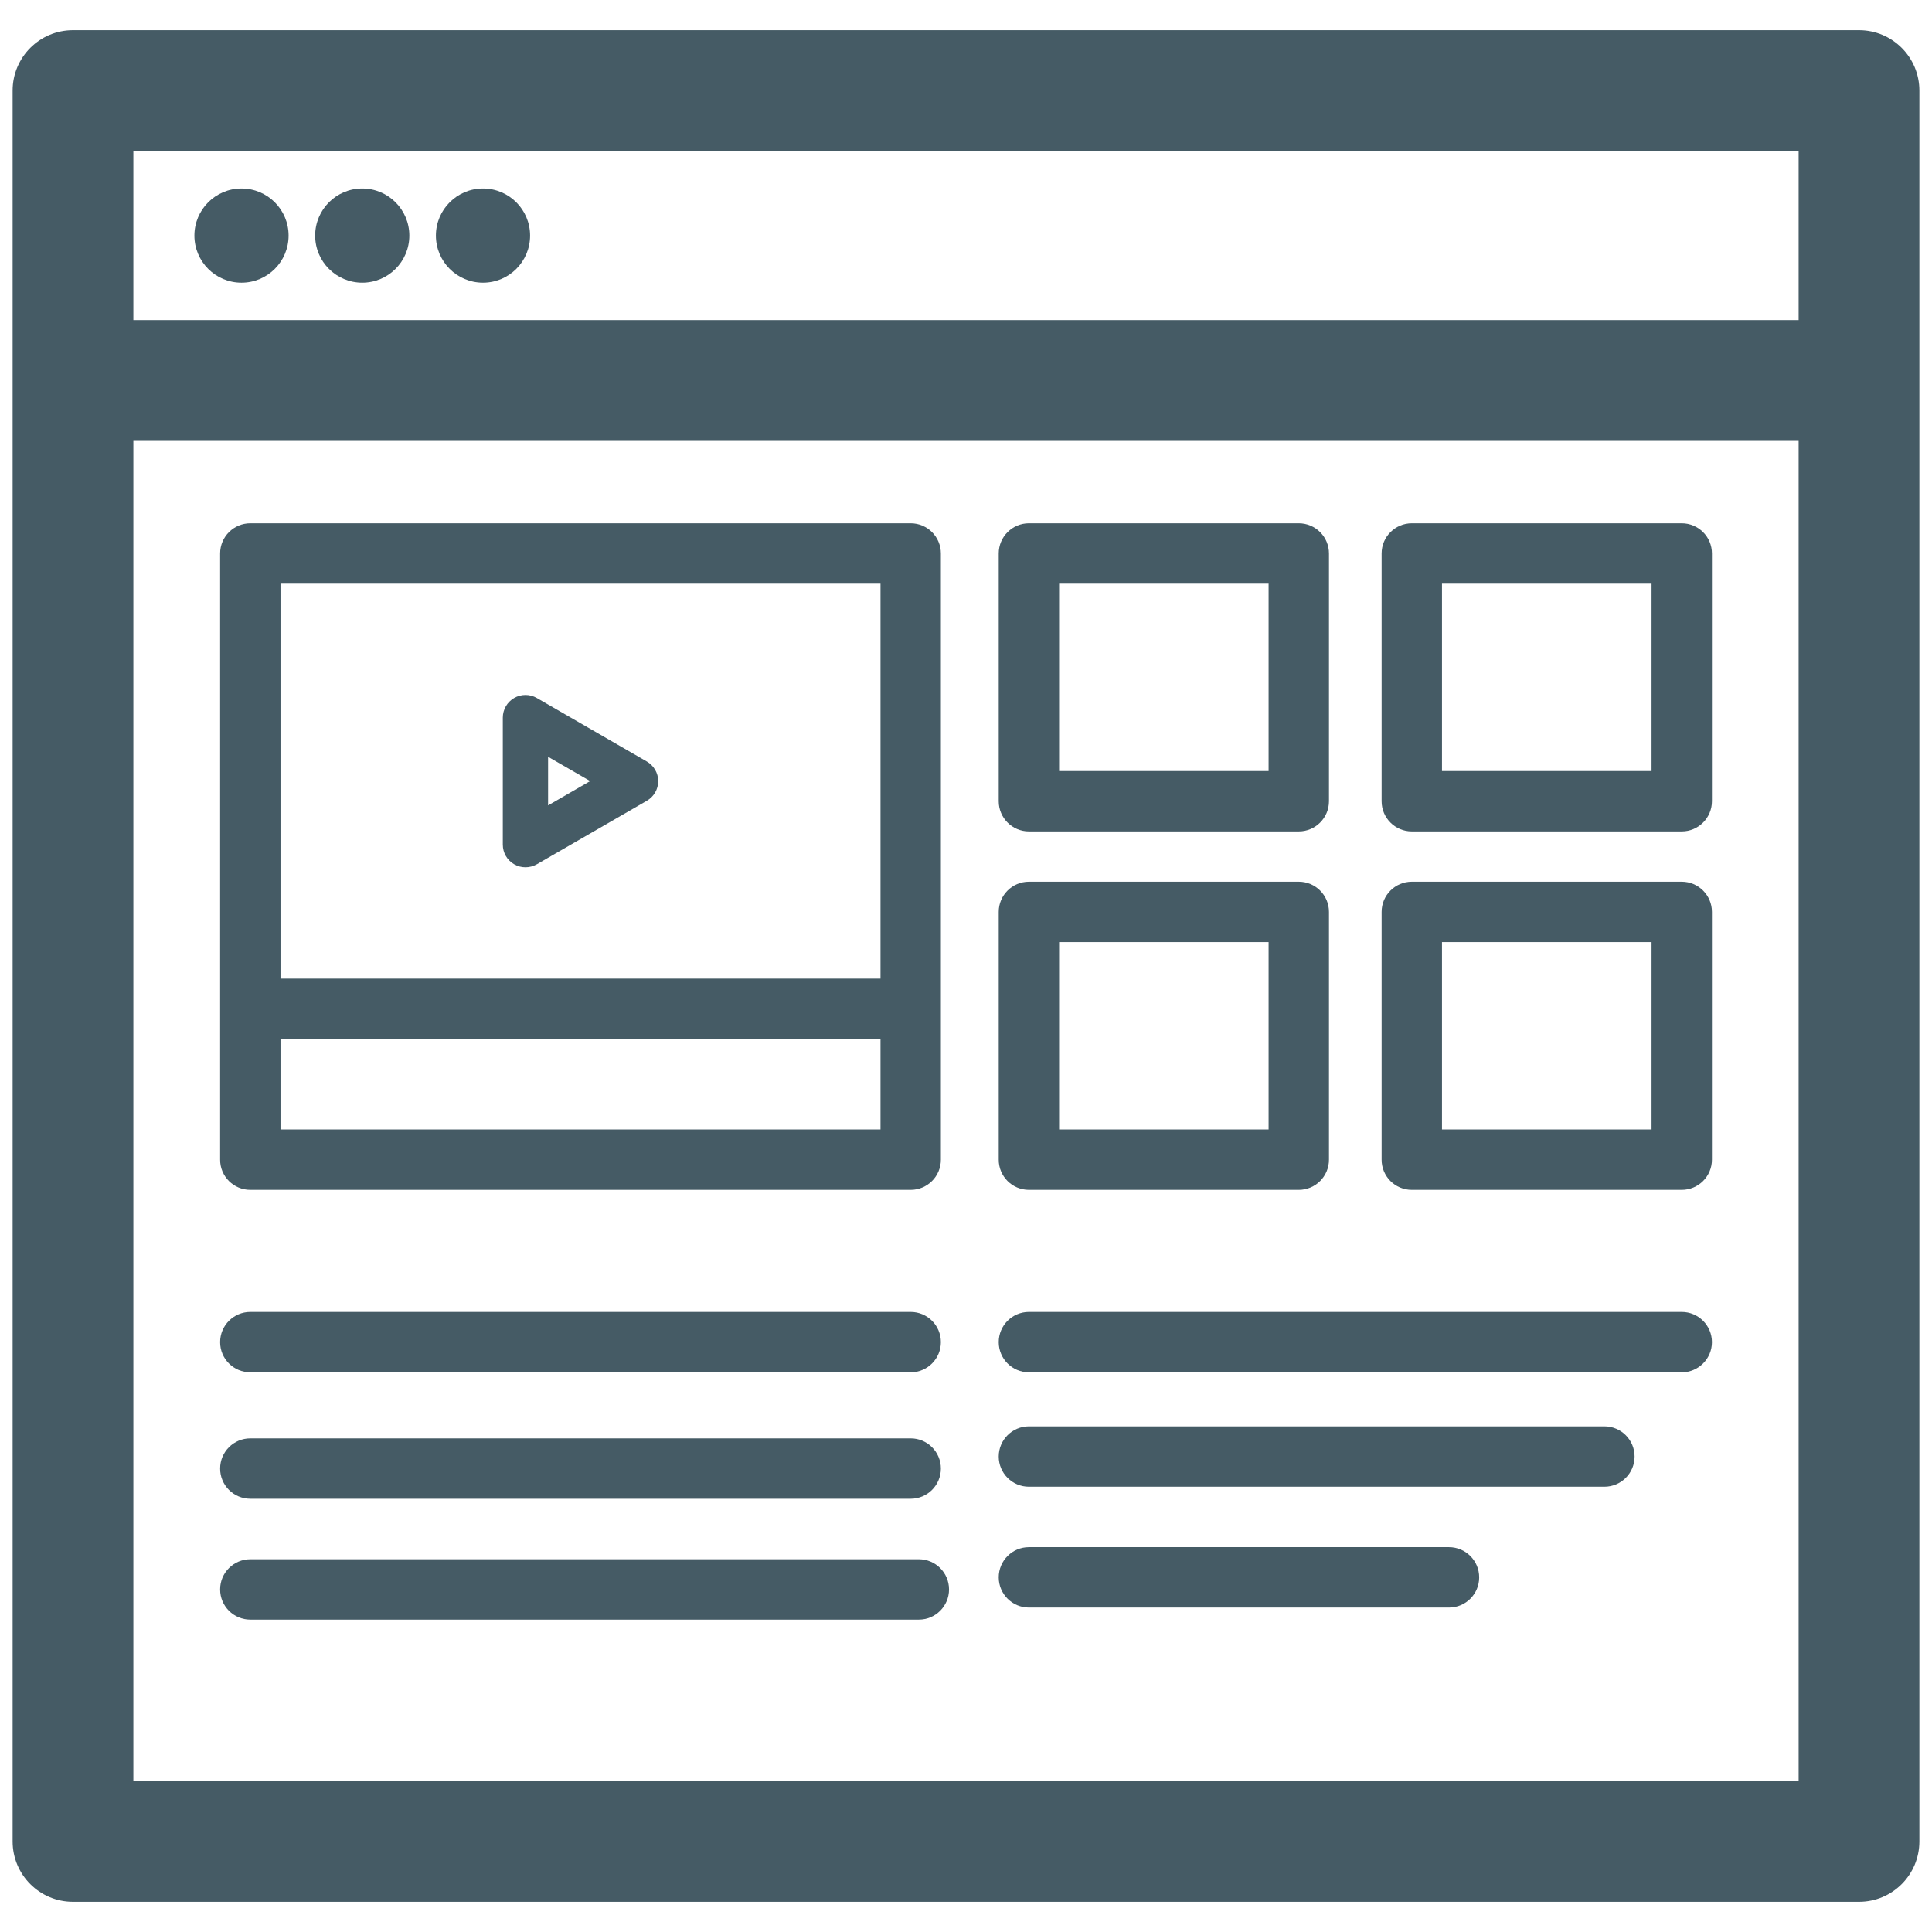 <?xml version="1.0" encoding="utf-8"?>
<!-- Generator: Adobe Illustrator 19.1.0, SVG Export Plug-In . SVG Version: 6.00 Build 0)  -->
<svg version="1.1" id="Layer_1" xmlns="http://www.w3.org/2000/svg" xmlns:xlink="http://www.w3.org/1999/xlink" x="0px" y="0px"
	 viewBox="0 0 32 32" enable-background="new 0 0 32 32" xml:space="preserve">
<g>
	<path fill="#455B65" d="M30.791,0.5H1.209c-0.553,0-1,0.448-1,1v4.802V30.5c0,0.552,0.447,1,1,1h29.582c0.553,0,1-0.448,1-1V6.303
		V1.5C31.791,0.948,31.344,0.5,30.791,0.5z M2.209,2.5h27.582v2.802H2.209V2.5z M29.791,29.5H2.209V7.303h27.582V29.5z"/>
	<circle fill="#455B65" cx="4" cy="3.902" r="0.78"/>
	<circle fill="#455B65" cx="6" cy="3.902" r="0.78"/>
	<circle fill="#455B65" cx="8" cy="3.902" r="0.78"/>
	<path fill="#455B65" d="M4.146,19.708h10.938c0.276,0,0.5-0.224,0.5-0.5v-2.5V9.167c0-0.276-0.224-0.5-0.5-0.5H4.146
		c-0.276,0-0.5,0.224-0.5,0.5v7.542v2.5C3.646,19.485,3.869,19.708,4.146,19.708z M14.583,18.708H4.646v-1.5h9.938V18.708z
		 M4.646,9.667h9.938v6.542H4.646V9.667z"/>
	<path fill="#455B65" d="M10.713,12.613l-1.822-1.052c-0.115-0.067-0.26-0.067-0.375,0c-0.116,0.067-0.188,0.191-0.188,0.325v2.104
		c0,0.134,0.071,0.258,0.188,0.325c0.058,0.034,0.123,0.05,0.188,0.05s0.13-0.017,0.188-0.05l1.822-1.052
		c0.116-0.067,0.188-0.191,0.188-0.325S10.829,12.68,10.713,12.613z M9.078,13.34v-0.805l0.697,0.402L9.078,13.34z"/>
	<path fill="#455B65" d="M4.146,22.73h10.938c0.276,0,0.5-0.224,0.5-0.5s-0.224-0.5-0.5-0.5H4.146c-0.276,0-0.5,0.224-0.5,0.5
		S3.869,22.73,4.146,22.73z"/>
	<path fill="#455B65" d="M4.146,26.826h11.073c0.276,0,0.5-0.224,0.5-0.5s-0.224-0.5-0.5-0.5H4.146c-0.276,0-0.5,0.224-0.5,0.5
		S3.869,26.826,4.146,26.826z"/>
	<path fill="#455B65" d="M4.146,24.824h10.938c0.276,0,0.5-0.224,0.5-0.5s-0.224-0.5-0.5-0.5H4.146c-0.276,0-0.5,0.224-0.5,0.5
		S3.869,24.824,4.146,24.824z"/>
	<path fill="#455B65" d="M17.042,13.771h4.47c0.276,0,0.5-0.224,0.5-0.5V9.167c0-0.276-0.224-0.5-0.5-0.5h-4.47
		c-0.276,0-0.5,0.224-0.5,0.5v4.104C16.542,13.547,16.766,13.771,17.042,13.771z M17.542,9.667h3.47v3.104h-3.47V9.667z"/>
	<path fill="#455B65" d="M23.384,13.771h4.471c0.276,0,0.5-0.224,0.5-0.5V9.167c0-0.276-0.224-0.5-0.5-0.5h-4.471
		c-0.276,0-0.5,0.224-0.5,0.5v4.104C22.884,13.547,23.107,13.771,23.384,13.771z M23.884,9.667h3.471v3.104h-3.471V9.667z"/>
	<path fill="#455B65" d="M17.042,19.708h4.47c0.276,0,0.5-0.224,0.5-0.5v-4.104c0-0.276-0.224-0.5-0.5-0.5h-4.47
		c-0.276,0-0.5,0.224-0.5,0.5v4.104C16.542,19.485,16.766,19.708,17.042,19.708z M17.542,15.604h3.47v3.104h-3.47V15.604z"/>
	<path fill="#455B65" d="M23.384,19.708h4.471c0.276,0,0.5-0.224,0.5-0.5v-4.104c0-0.276-0.224-0.5-0.5-0.5h-4.471
		c-0.276,0-0.5,0.224-0.5,0.5v4.104C22.884,19.485,23.107,19.708,23.384,19.708z M23.884,15.604h3.471v3.104h-3.471V15.604z"/>
	<path fill="#455B65" d="M17.042,22.73h10.813c0.276,0,0.5-0.224,0.5-0.5s-0.224-0.5-0.5-0.5H17.042c-0.276,0-0.5,0.224-0.5,0.5
		S16.766,22.73,17.042,22.73z"/>
	<path fill="#455B65" d="M17.042,26.626H24c0.276,0,0.5-0.224,0.5-0.5s-0.224-0.5-0.5-0.5h-6.958c-0.276,0-0.5,0.224-0.5,0.5
		S16.766,26.626,17.042,26.626z"/>
	<path fill="#455B65" d="M17.042,24.625h9.532c0.276,0,0.5-0.224,0.5-0.5s-0.224-0.5-0.5-0.5h-9.532c-0.276,0-0.5,0.224-0.5,0.5
		S16.766,24.625,17.042,24.625z"/>
</g>
</svg>
